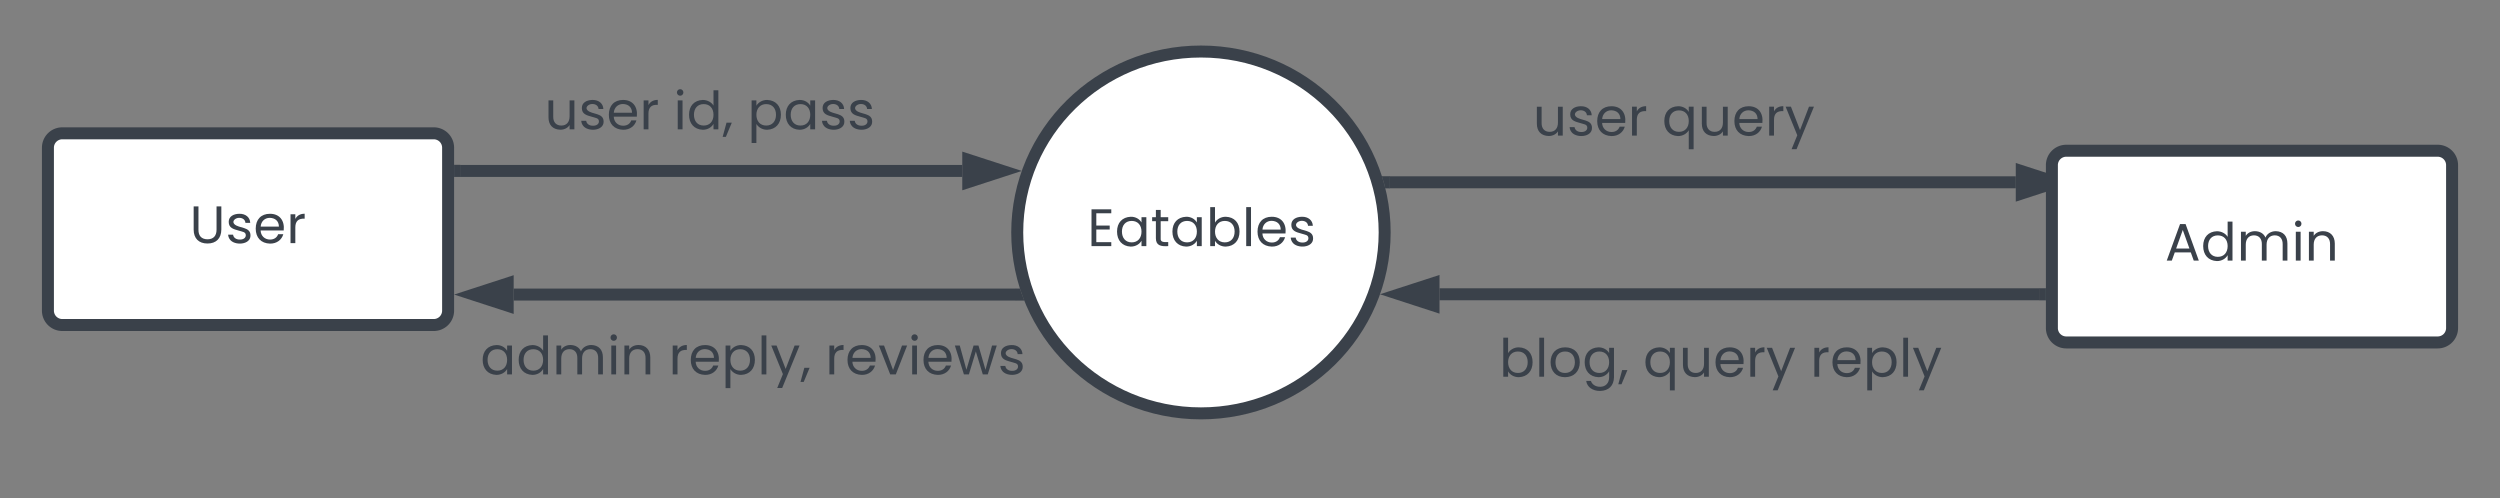 <svg xmlns="http://www.w3.org/2000/svg" xmlns:xlink="http://www.w3.org/1999/xlink" xmlns:lucid="lucid" width="1043.27" height="207.83"><rect width="100%" height="100%" fill="#808080" stroke="none"/><g transform="translate(1474.05 2395.003)" lucid:page-tab-id="0_0"><path d="M-1454.05-2333.37a6 6 0 0 1 6-6h155a6 6 0 0 1 6 6v68a6 6 0 0 1-6 6h-155a6 6 0 0 1-6-6z" stroke="#3a414a" stroke-width="5" fill="#fff"/><use xlink:href="#a" transform="matrix(1,0,0,1,-1442.05,-2327.371) translate(47.167 33.833)"/><path d="M-896.22-2298c0 41.7-34.32 75.5-76.66 75.5-42.34 0-76.67-33.8-76.67-75.5s34.33-75.5 76.67-75.5 76.66 33.8 76.66 75.5z" stroke="#3a414a" stroke-width="5" fill="#fff"/><use xlink:href="#b" transform="matrix(1,0,0,1,-1044.547,-2368.503) translate(24.3 76.208)"/><path d="M-1050.04-2272.08h-209.65" stroke="#3a414a" stroke-width="5" fill="none"/><path d="M-1047.87-2272.93l1.28 3.35h-3.5v-5h1.72z" stroke="#3a414a" stroke-width=".05" fill="#3a414a"/><path d="M-1276.46-2272.08l14.27-4.64v9.28z" stroke="#3a414a" stroke-width="5" fill="#3a414a"/><path d="M-894.12-2318.93h261.27" stroke="#3a414a" stroke-width="5" fill="none"/><path d="M-894.05-2316.43h-1.93l-.45-1.88-.96-3.13h3.35z" stroke="#3a414a" stroke-width=".05" fill="#3a414a"/><path d="M-616.1-2318.93l-14.25 4.64v-9.26z" stroke="#3a414a" stroke-width="5" fill="#3a414a"/><path d="M-622.78-2272.2h-250.55" stroke="#3a414a" stroke-width="5" fill="none"/><path d="M-620.28-2269.7h-2.57v-5h2.57z" stroke="#3a414a" stroke-width=".05" fill="#3a414a"/><path d="M-890.1-2272.2l14.27-4.63v9.27z" stroke="#3a414a" stroke-width="5" fill="#3a414a"/><path d="M-1270.8-2369a6 6 0 0 1 6-6h174a6 6 0 0 1 6 6v42.33a6 6 0 0 1-6 6h-174a6 6 0 0 1-6-6z" stroke="#000" stroke-opacity="0" stroke-width="5" fill="#fff" fill-opacity="0"/><use xlink:href="#c" transform="matrix(1,0,0,1,-1265.798,-2370.003) translate(19.056 28.958)"/><use xlink:href="#d" transform="matrix(1,0,0,1,-1265.798,-2370.003) translate(72.878 28.958)"/><use xlink:href="#e" transform="matrix(1,0,0,1,-1265.798,-2370.003) translate(103.7 28.958)"/><path d="M-875.97-2366a6 6 0 0 1 6-6h188.88a6 6 0 0 1 6 6v39.33a6 6 0 0 1-6 6h-188.87a6 6 0 0 1-6-6z" stroke="#000" stroke-opacity="0" stroke-width="5" fill="#fff" fill-opacity="0"/><use xlink:href="#c" transform="matrix(1,0,0,1,-870.967,-2367.003) translate(36.678 28.583)"/><use xlink:href="#f" transform="matrix(1,0,0,1,-870.967,-2367.003) translate(90.5 28.583)"/><path d="M-875.97-2269.5a6 6 0 0 1 6-6h228a6 6 0 0 1 6 6v48a6 6 0 0 1-6 6h-228a6 6 0 0 1-6-6z" stroke="#000" stroke-opacity="0" stroke-width="5" fill="#fff" fill-opacity="0"/><use xlink:href="#g" transform="matrix(1,0,0,1,-870.967,-2270.507) translate(22.556 32.708)"/><use xlink:href="#h" transform="matrix(1,0,0,1,-870.967,-2270.507) translate(82.622 32.708)"/><use xlink:href="#i" transform="matrix(1,0,0,1,-870.967,-2270.507) translate(152.378 32.708)"/><path d="M-617.78-2326.1a6 6 0 0 1 6-6h155a6 6 0 0 1 6 6v68a6 6 0 0 1-6 6h-155a6 6 0 0 1-6-6z" stroke="#3a414a" stroke-width="5" fill="#fff"/><use xlink:href="#j" transform="matrix(1,0,0,1,-605.782,-2320.088) translate(35.211 33.833)"/><path d="M-1282.05-2323.67h209.56" stroke="#3a414a" stroke-width="5" fill="none"/><path d="M-1282-2321.17h-2.55v-5h2.56z" stroke="#3a414a" stroke-width=".05" fill="#3a414a"/><path d="M-1055.72-2323.67l-14.27 4.64v-9.27z" stroke="#3a414a" stroke-width="5" fill="#3a414a"/><path d="M-1279.8-2277.84a6 6 0 0 1 6-6h228a6 6 0 0 1 6 6v64.67a6 6 0 0 1-6 6h-228a6 6 0 0 1-6-6z" stroke="#000" stroke-opacity="0" stroke-width="5" fill="#fff" fill-opacity="0"/><g><use xlink:href="#k" transform="matrix(1,0,0,1,-1274.798,-2278.84) translate(1.222 40.083)"/><use xlink:href="#l" transform="matrix(1,0,0,1,-1274.798,-2278.84) translate(79.778 40.083)"/><use xlink:href="#m" transform="matrix(1,0,0,1,-1274.798,-2278.84) translate(145.178 40.083)"/></g><defs><path fill="#3a414a" d="M337 7C173 7 75-89 75-257v-440h91v441c-2 119 59 182 172 183 112-1 171-65 171-183v-441h91v440C598-89 501 7 337 7" id="n"/><path fill="#3a414a" d="M471-149C477 38 162 52 79-72c-19-26-30-56-32-89h94c6 58 61 95 129 93 60 2 112-28 112-81 0-67-63-65-131-88-100-28-193-49-193-167 0-103 92-151 201-153 116-2 203 64 207 172h-91c-4-59-52-95-119-95-76 0-144 66-90 120 84 83 303 44 305 211" id="o"/><path fill="#3a414a" d="M314-557c178 0 281 125 260 317H136c3 101 78 172 178 172 80 1 134-42 154-101h98C538-67 445 11 314 9 145 4 43-103 43-275c0-173 100-282 271-282zm169 243c-2-105-69-163-173-166-97 0-167 70-173 166h346" id="p"/><path fill="#3a414a" d="M168-459c31-60 88-99 177-99v94c-118-7-177 46-177 166V0H77v-548h91v89" id="q"/><g id="a"><use transform="matrix(0.022,0,0,0.022,0,0)" xlink:href="#n"/><use transform="matrix(0.022,0,0,0.022,15,0)" xlink:href="#o"/><use transform="matrix(0.022,0,0,0.022,26.6,0)" xlink:href="#p"/><use transform="matrix(0.022,0,0,0.022,40.378,0)" xlink:href="#q"/></g><path fill="#3a414a" d="M168-623v233h254v75H168v240h284V0H77v-698h375v75H168" id="r"/><path fill="#3a414a" d="M43-276c0-167 98-274 260-281 96-2 170 48 204 109v-100h92V0h-92v-102C473-41 398 10 302 9 139 2 43-110 43-276zm464 1c0-121-69-203-186-203s-185 82-185 202c0 121 68 205 185 205s186-83 186-204" id="s"/><path fill="#3a414a" d="M331 0C191 9 97-11 97-150v-323H26v-75h71v-138h91v138h143v75H188v323c-9 82 67 74 143 73V0" id="t"/><path fill="#3a414a" d="M168-446c34-61 110-112 205-111 163 6 260 114 260 281S536 2 373 9c-96 1-171-49-205-110V0H77v-740h91v294zm372 170c0-121-69-202-186-202-116 0-186 84-186 203 0 120 70 204 186 204 117 0 186-83 186-205" id="u"/><path fill="#3a414a" d="M168-740V0H77v-740h91" id="v"/><g id="b"><use transform="matrix(0.022,0,0,0.022,0,0)" xlink:href="#r"/><use transform="matrix(0.022,0,0,0.022,11.4,0)" xlink:href="#s"/><use transform="matrix(0.022,0,0,0.022,26.422,0)" xlink:href="#t"/><use transform="matrix(0.022,0,0,0.022,34.511,0)" xlink:href="#s"/><use transform="matrix(0.022,0,0,0.022,49.533,0)" xlink:href="#u"/><use transform="matrix(0.022,0,0,0.022,64.556,0)" xlink:href="#v"/><use transform="matrix(0.022,0,0,0.022,70.022,0)" xlink:href="#p"/><use transform="matrix(0.022,0,0,0.022,83.8,0)" xlink:href="#o"/></g><path fill="#3a414a" d="M315-71c102 0 157-68 157-176v-301h91V0h-91v-81C441-29 376 8 297 8 154 4 72-80 72-227v-321h90v309c-2 103 55 168 153 168" id="w"/><g id="c"><use transform="matrix(0.022,0,0,0.022,0,0)" xlink:href="#w"/><use transform="matrix(0.022,0,0,0.022,14.222,0)" xlink:href="#o"/><use transform="matrix(0.022,0,0,0.022,25.822,0)" xlink:href="#p"/><use transform="matrix(0.022,0,0,0.022,39.6,0)" xlink:href="#q"/></g><path fill="#3a414a" d="M124-637c-34 1-63-28-62-62-1-34 28-63 62-62 33-1 61 29 60 62 1 33-27 63-60 62zm44 89V0H77v-548h91" id="x"/><path fill="#3a414a" d="M43-276c0-168 98-275 261-281 90 0 169 48 203 107v-290h92V0h-92v-103C473-41 399 10 303 9 140 2 43-109 43-276zm464 1c0-121-69-203-186-203s-185 82-185 202c0 121 68 205 185 205s186-83 186-204" id="y"/><path fill="#3a414a" d="M171-126L59 143H-2l73-269h100" id="z"/><g id="d"><use transform="matrix(0.022,0,0,0.022,0,0)" xlink:href="#x"/><use transform="matrix(0.022,0,0,0.022,5.467,0)" xlink:href="#y"/><use transform="matrix(0.022,0,0,0.022,20.489,0)" xlink:href="#z"/></g><path fill="#3a414a" d="M168-447c34-60 110-111 205-110 162 7 260 114 260 281S536 2 373 9c-95 1-170-51-205-110v361H77v-808h91v101zm372 171c0-121-69-202-186-202-116 0-186 84-186 203 0 120 70 204 186 204 117 0 186-83 186-205" id="A"/><g id="e"><use transform="matrix(0.022,0,0,0.022,0,0)" xlink:href="#A"/><use transform="matrix(0.022,0,0,0.022,15.022,0)" xlink:href="#s"/><use transform="matrix(0.022,0,0,0.022,30.044,0)" xlink:href="#o"/><use transform="matrix(0.022,0,0,0.022,41.644,0)" xlink:href="#o"/></g><path fill="#3a414a" d="M43-276c0-168 98-275 261-281 94-2 171 49 203 109v-100h92v808h-92v-361C473-42 396 11 301 9 139 2 43-110 43-276zm464 1c0-121-69-203-186-203s-185 82-185 202c0 121 68 205 185 205s186-83 186-204" id="B"/><path fill="#3a414a" d="M549-548L219 258h-94L233-6 12-548h101l172 444 170-444h94" id="C"/><g id="f"><use transform="matrix(0.022,0,0,0.022,0,0)" xlink:href="#B"/><use transform="matrix(0.022,0,0,0.022,15.022,0)" xlink:href="#w"/><use transform="matrix(0.022,0,0,0.022,29.244,0)" xlink:href="#p"/><use transform="matrix(0.022,0,0,0.022,43.022,0)" xlink:href="#q"/><use transform="matrix(0.022,0,0,0.022,51.311,0)" xlink:href="#C"/></g><path fill="#3a414a" d="M316 9C147 9 43-103 43-275s107-282 277-282 277 110 277 282C597-102 486 9 316 9zm0-80c117 0 187-81 188-204-2-123-68-203-185-203-118 0-182 80-183 203 1 123 63 204 180 204" id="D"/><path fill="#3a414a" d="M303-557c95-1 171 49 204 109v-100h92V12c-4 160-101 254-262 258-138 2-249-71-265-190h90c19 66 89 112 175 111 103 0 170-71 170-179v-115C473-42 399 10 303 9 140 2 43-109 43-276s98-274 260-281zm204 282c0-121-69-203-186-203s-185 82-185 202c0 121 68 205 185 205s186-83 186-204" id="E"/><g id="g"><use transform="matrix(0.022,0,0,0.022,0,0)" xlink:href="#u"/><use transform="matrix(0.022,0,0,0.022,15.022,0)" xlink:href="#v"/><use transform="matrix(0.022,0,0,0.022,20.489,0)" xlink:href="#D"/><use transform="matrix(0.022,0,0,0.022,34.711,0)" xlink:href="#E"/><use transform="matrix(0.022,0,0,0.022,49.733,0)" xlink:href="#z"/></g><g id="h"><use transform="matrix(0.022,0,0,0.022,0,0)" xlink:href="#B"/><use transform="matrix(0.022,0,0,0.022,15.022,0)" xlink:href="#w"/><use transform="matrix(0.022,0,0,0.022,29.244,0)" xlink:href="#p"/><use transform="matrix(0.022,0,0,0.022,43.022,0)" xlink:href="#q"/><use transform="matrix(0.022,0,0,0.022,51.311,0)" xlink:href="#C"/></g><g id="i"><use transform="matrix(0.022,0,0,0.022,0,0)" xlink:href="#q"/><use transform="matrix(0.022,0,0,0.022,8.289,0)" xlink:href="#p"/><use transform="matrix(0.022,0,0,0.022,22.067,0)" xlink:href="#A"/><use transform="matrix(0.022,0,0,0.022,37.089,0)" xlink:href="#v"/><use transform="matrix(0.022,0,0,0.022,42.556,0)" xlink:href="#C"/></g><path fill="#3a414a" d="M489-155H185L129 0H33l252-693h105L641 0h-96zm-26-74L337-581 211-229h252" id="F"/><path fill="#3a414a" d="M736-558c142 3 222 89 222 235V0h-90v-310c2-103-53-169-150-169-100 1-155 70-155 177V0h-90v-310c2-103-53-169-150-169-100 1-155 70-155 177V0H77v-548h91v79c32-53 93-88 173-89 99 1 171 48 201 122 26-71 101-121 194-122" id="G"/><path fill="#3a414a" d="M344-558c137 0 224 90 224 235V0h-90v-310c2-103-54-169-153-169-101 1-157 69-157 176V0H77v-548h91v78c32-52 96-88 176-88" id="H"/><g id="j"><use transform="matrix(0.022,0,0,0.022,0,0)" xlink:href="#F"/><use transform="matrix(0.022,0,0,0.022,14.978,0)" xlink:href="#y"/><use transform="matrix(0.022,0,0,0.022,30,0)" xlink:href="#G"/><use transform="matrix(0.022,0,0,0.022,52.889,0)" xlink:href="#x"/><use transform="matrix(0.022,0,0,0.022,58.356,0)" xlink:href="#H"/></g><g id="k"><use transform="matrix(0.022,0,0,0.022,0,0)" xlink:href="#s"/><use transform="matrix(0.022,0,0,0.022,15.022,0)" xlink:href="#y"/><use transform="matrix(0.022,0,0,0.022,30.044,0)" xlink:href="#G"/><use transform="matrix(0.022,0,0,0.022,52.933,0)" xlink:href="#x"/><use transform="matrix(0.022,0,0,0.022,58.4,0)" xlink:href="#H"/></g><g id="l"><use transform="matrix(0.022,0,0,0.022,0,0)" xlink:href="#q"/><use transform="matrix(0.022,0,0,0.022,8.289,0)" xlink:href="#p"/><use transform="matrix(0.022,0,0,0.022,22.067,0)" xlink:href="#A"/><use transform="matrix(0.022,0,0,0.022,37.089,0)" xlink:href="#v"/><use transform="matrix(0.022,0,0,0.022,42.556,0)" xlink:href="#C"/><use transform="matrix(0.022,0,0,0.022,55.067,0)" xlink:href="#z"/></g><path fill="#3a414a" d="M281-84l170-464h97L333 0H227L12-548h98" id="I"/><path fill="#3a414a" d="M807-548L636 0h-94L410-435 278 0h-94L12-548h93L231-88l136-460h93L593-87l124-461h90" id="J"/><g id="m"><use transform="matrix(0.022,0,0,0.022,0,0)" xlink:href="#q"/><use transform="matrix(0.022,0,0,0.022,8.289,0)" xlink:href="#p"/><use transform="matrix(0.022,0,0,0.022,22.067,0)" xlink:href="#I"/><use transform="matrix(0.022,0,0,0.022,34.533,0)" xlink:href="#x"/><use transform="matrix(0.022,0,0,0.022,40,0)" xlink:href="#p"/><use transform="matrix(0.022,0,0,0.022,53.778,0)" xlink:href="#J"/><use transform="matrix(0.022,0,0,0.022,72,0)" xlink:href="#o"/></g></defs></g></svg>